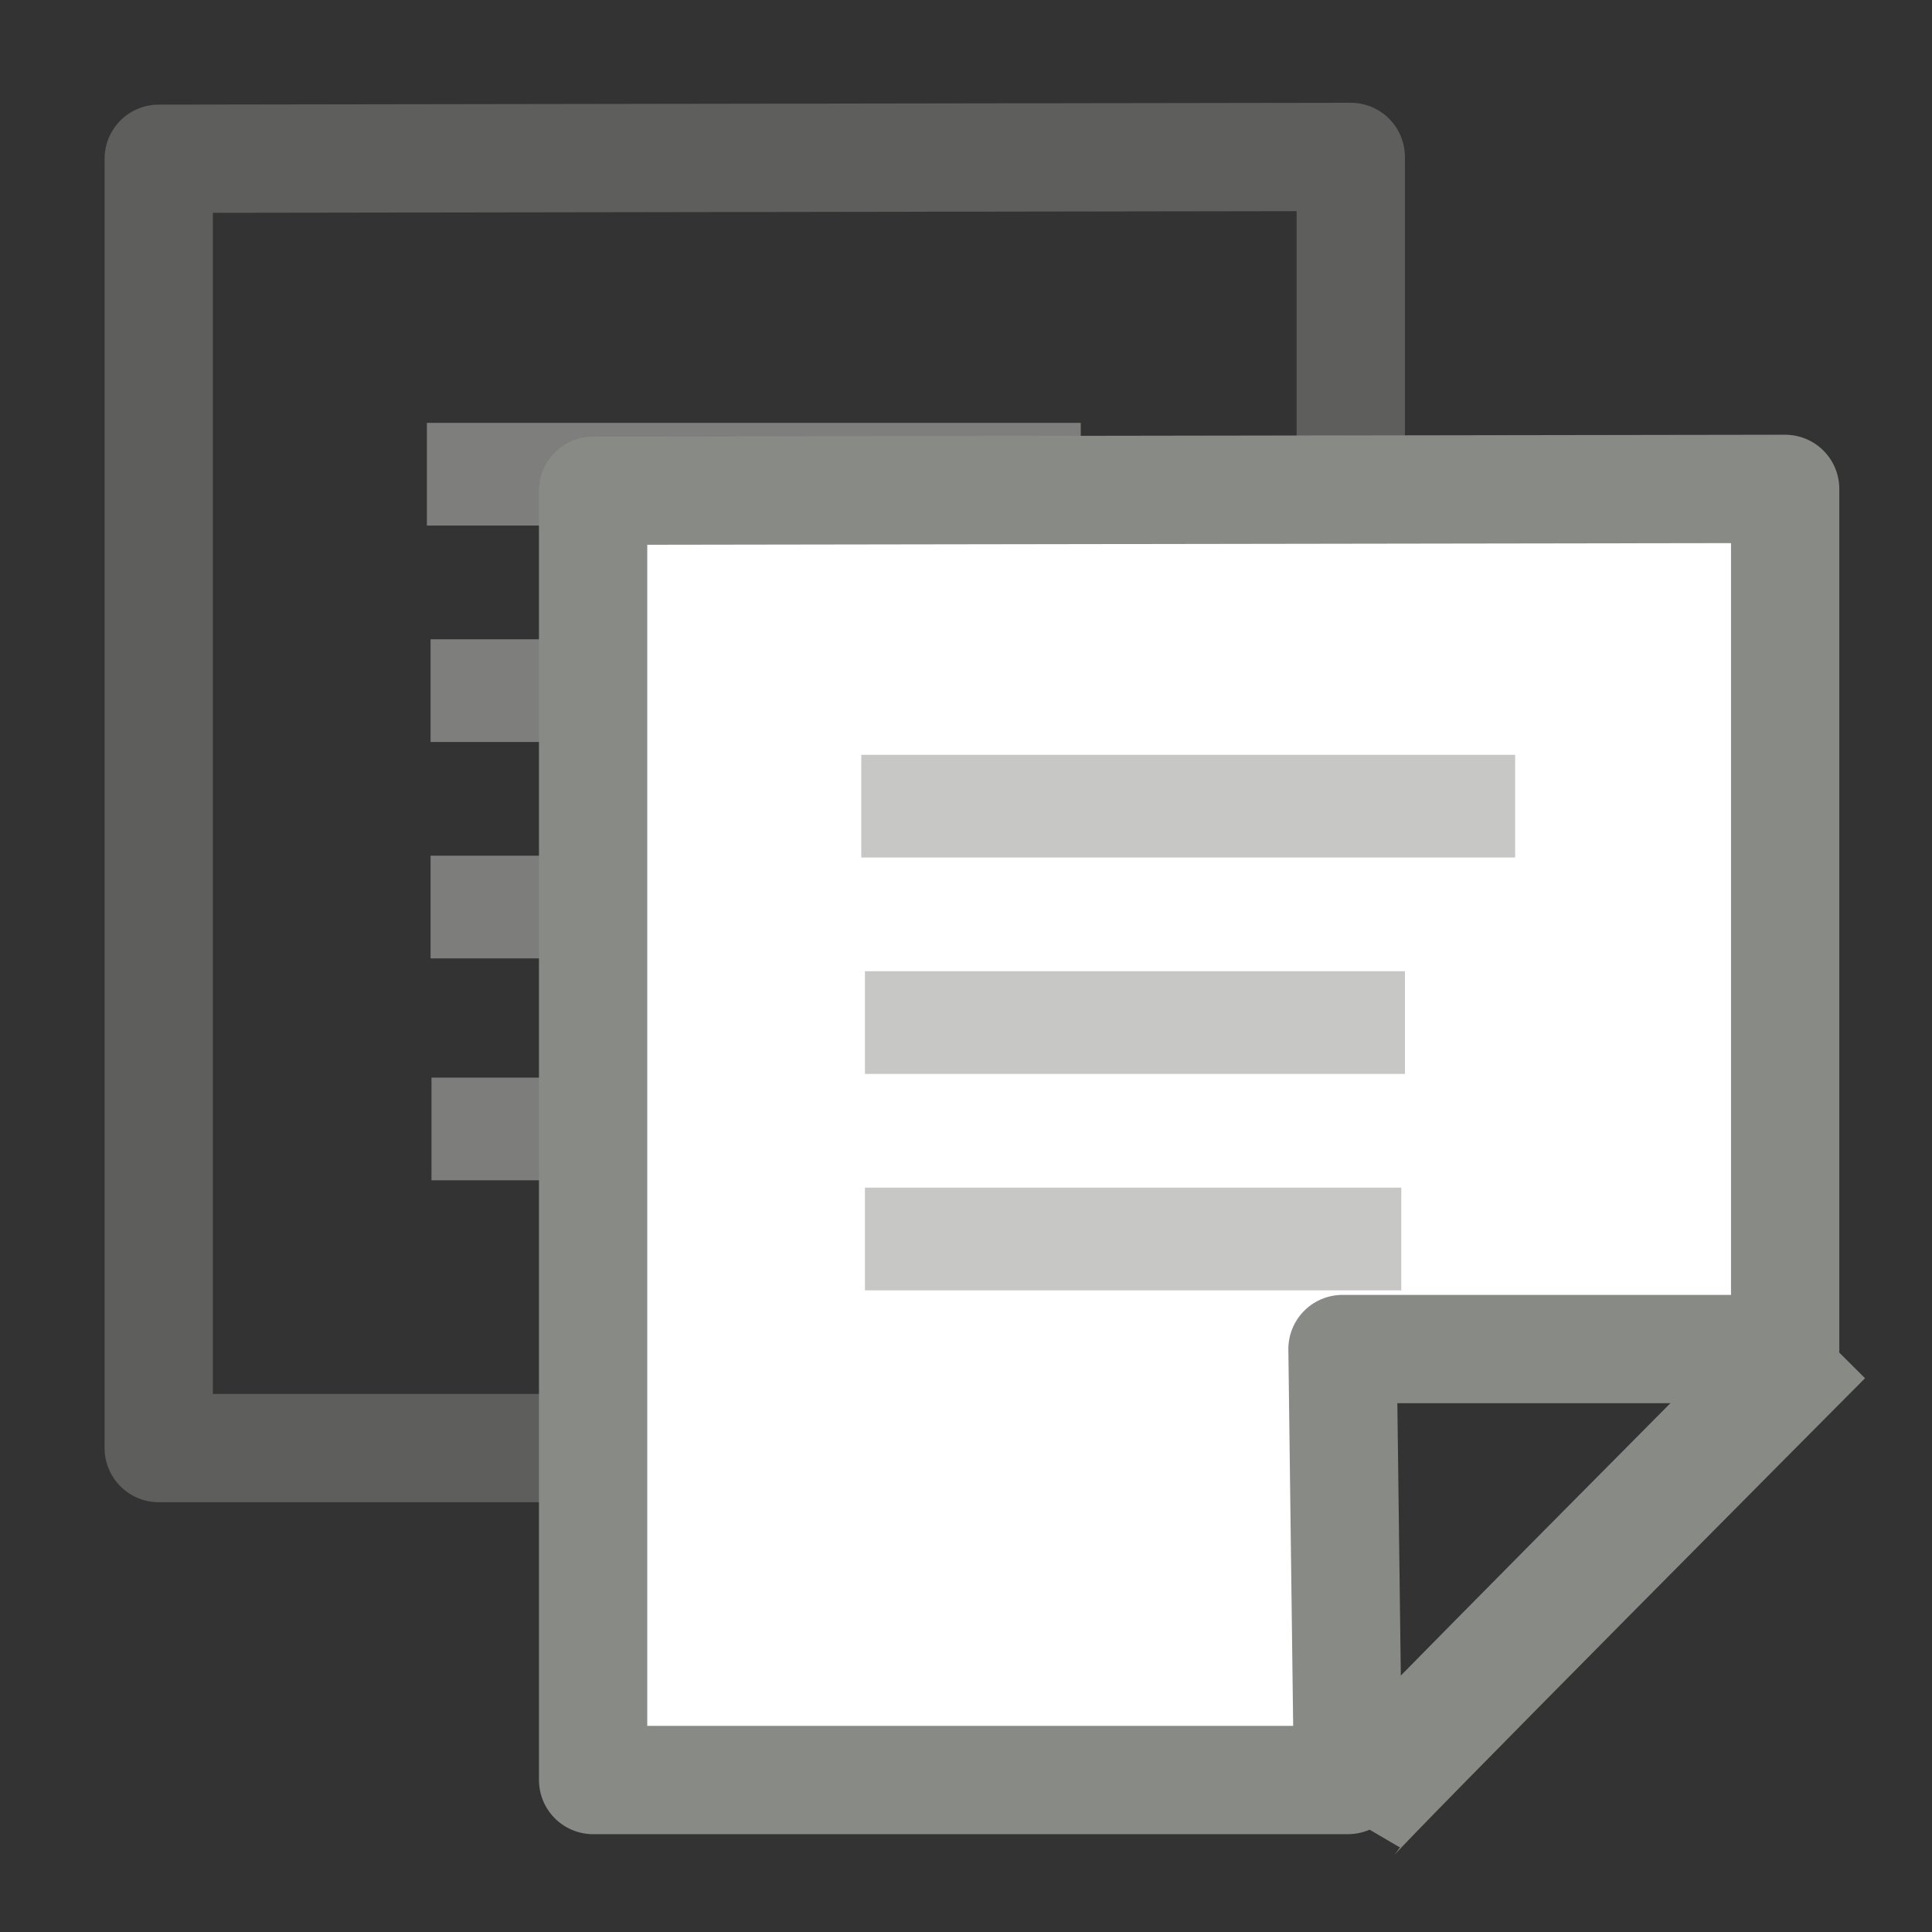 <?xml version="1.0" encoding="UTF-8" standalone="no"?>
<!-- Created with Inkscape (http://www.inkscape.org/) -->

<svg
   xmlns:dc="http://purl.org/dc/elements/1.1/"
   xmlns:cc="http://creativecommons.org/ns#"
   xmlns:rdf="http://www.w3.org/1999/02/22-rdf-syntax-ns#"
   xmlns:svg="http://www.w3.org/2000/svg"
   xmlns="http://www.w3.org/2000/svg"
   xmlns:sodipodi="http://sodipodi.sourceforge.net/DTD/sodipodi-0.dtd"
   xmlns:inkscape="http://www.inkscape.org/namespaces/inkscape"
   id="svg2985"
   version="1.1"
   inkscape:version="0.48.2 r9819"
   width="512"
   height="512"
   sodipodi:docname="export_graphics_view_to_clipboard.svg">
  <rect width="100%" height="100%" fill="#333333" stroke="none"/>
  <defs
     id="defs2989" />
  <sodipodi:namedview
     pagecolor="#ffffff"
     bordercolor="#666666"
     borderopacity="1"
     objecttolerance="10"
     gridtolerance="10"
     guidetolerance="10"
     inkscape:pageopacity="0"
     inkscape:pageshadow="2"
     inkscape:window-width="1075"
     inkscape:window-height="853"
     id="namedview2987"
     showgrid="false"
     inkscape:zoom="0.92187498"
     inkscape:cx="272.80467"
     inkscape:cy="284.29315"
     inkscape:window-x="1428"
     inkscape:window-y="9"
     inkscape:window-maximized="0"
     inkscape:current-layer="svg2985" />
  <g
     id="g3002">
    <rect
       y="226.766"
       x="114.103"
       height="27.218"
       width="142.133"
       id="rect3765-1-4"
       style="fill:#c7c7c5;fill-opacity:0.498;stroke:none" />
    <path
       sodipodi:nodetypes="ccccccc"
       inkscape:connector-curvature="0"
       id="path2995-0"
       d="m 42.064,42.073 315.904,-0.486 -2e-5,227.95 -117.308,0 1.46,114.218 -200.056,3e-5 z"
       style="fill:none;stroke:#898b85;stroke-width:28.697px;stroke-linecap:butt;stroke-linejoin:round;stroke-opacity:0.498" />
    <rect
       y="112.062"
       x="113.13"
       height="27.218"
       width="173.285"
       id="rect3765-9"
       style="fill:#c9c9c7;fill-opacity:0.498;stroke:none" />
    <rect
       y="169.414"
       x="114.103"
       height="27.218"
       width="143.106"
       id="rect3765-7-8"
       style="fill:#c9c9c7;fill-opacity:0.498;stroke:none" />
    <rect
       y="285.576"
       x="114.347"
       height="27.218"
       width="142.133"
       id="rect3765-1-4-8"
       style="fill:#c7c7c5;fill-opacity:0.498;stroke:none" />
    <path
       sodipodi:nodetypes="ccccccc"
       inkscape:connector-curvature="0"
       id="path2995"
       d="m 157.181,130.045 315.904,-0.486 -3e-5,227.95 -117.308,0 1.46,114.218 -200.056,3e-5 z"
       style="fill:#ffffff;fill-opacity:1;stroke:#888a86;stroke-width:28.697px;stroke-linecap:butt;stroke-linejoin:round;stroke-opacity:1" />
    <rect
       y="200.034"
       x="228.248"
       height="27.218"
       width="173.285"
       id="rect3765"
       style="fill:#c7c7c6;fill-opacity:1;stroke:none" />
    <rect
       y="314.738"
       x="229.221"
       height="27.218"
       width="142.133"
       id="rect3765-1"
       style="fill:#c7c7c6;fill-opacity:1;stroke:none" />
    <rect
       y="257.386"
       x="229.221"
       height="27.218"
       width="143.106"
       id="rect3765-7"
       style="fill:#c7c7c6;fill-opacity:1;stroke:none" />
    <path
       sodipodi:nodetypes="cc"
       inkscape:connector-curvature="0"
       id="path3792"
       d="m 357.182,481.498 c 1.605,-2.737 125.756,-127.514 125.756,-127.514"
       style="fill:#888a86;fill-opacity:1;stroke:#888a86;stroke-width:31.929px;stroke-linecap:butt;stroke-linejoin:miter;stroke-opacity:1" />
  </g>
</svg>
